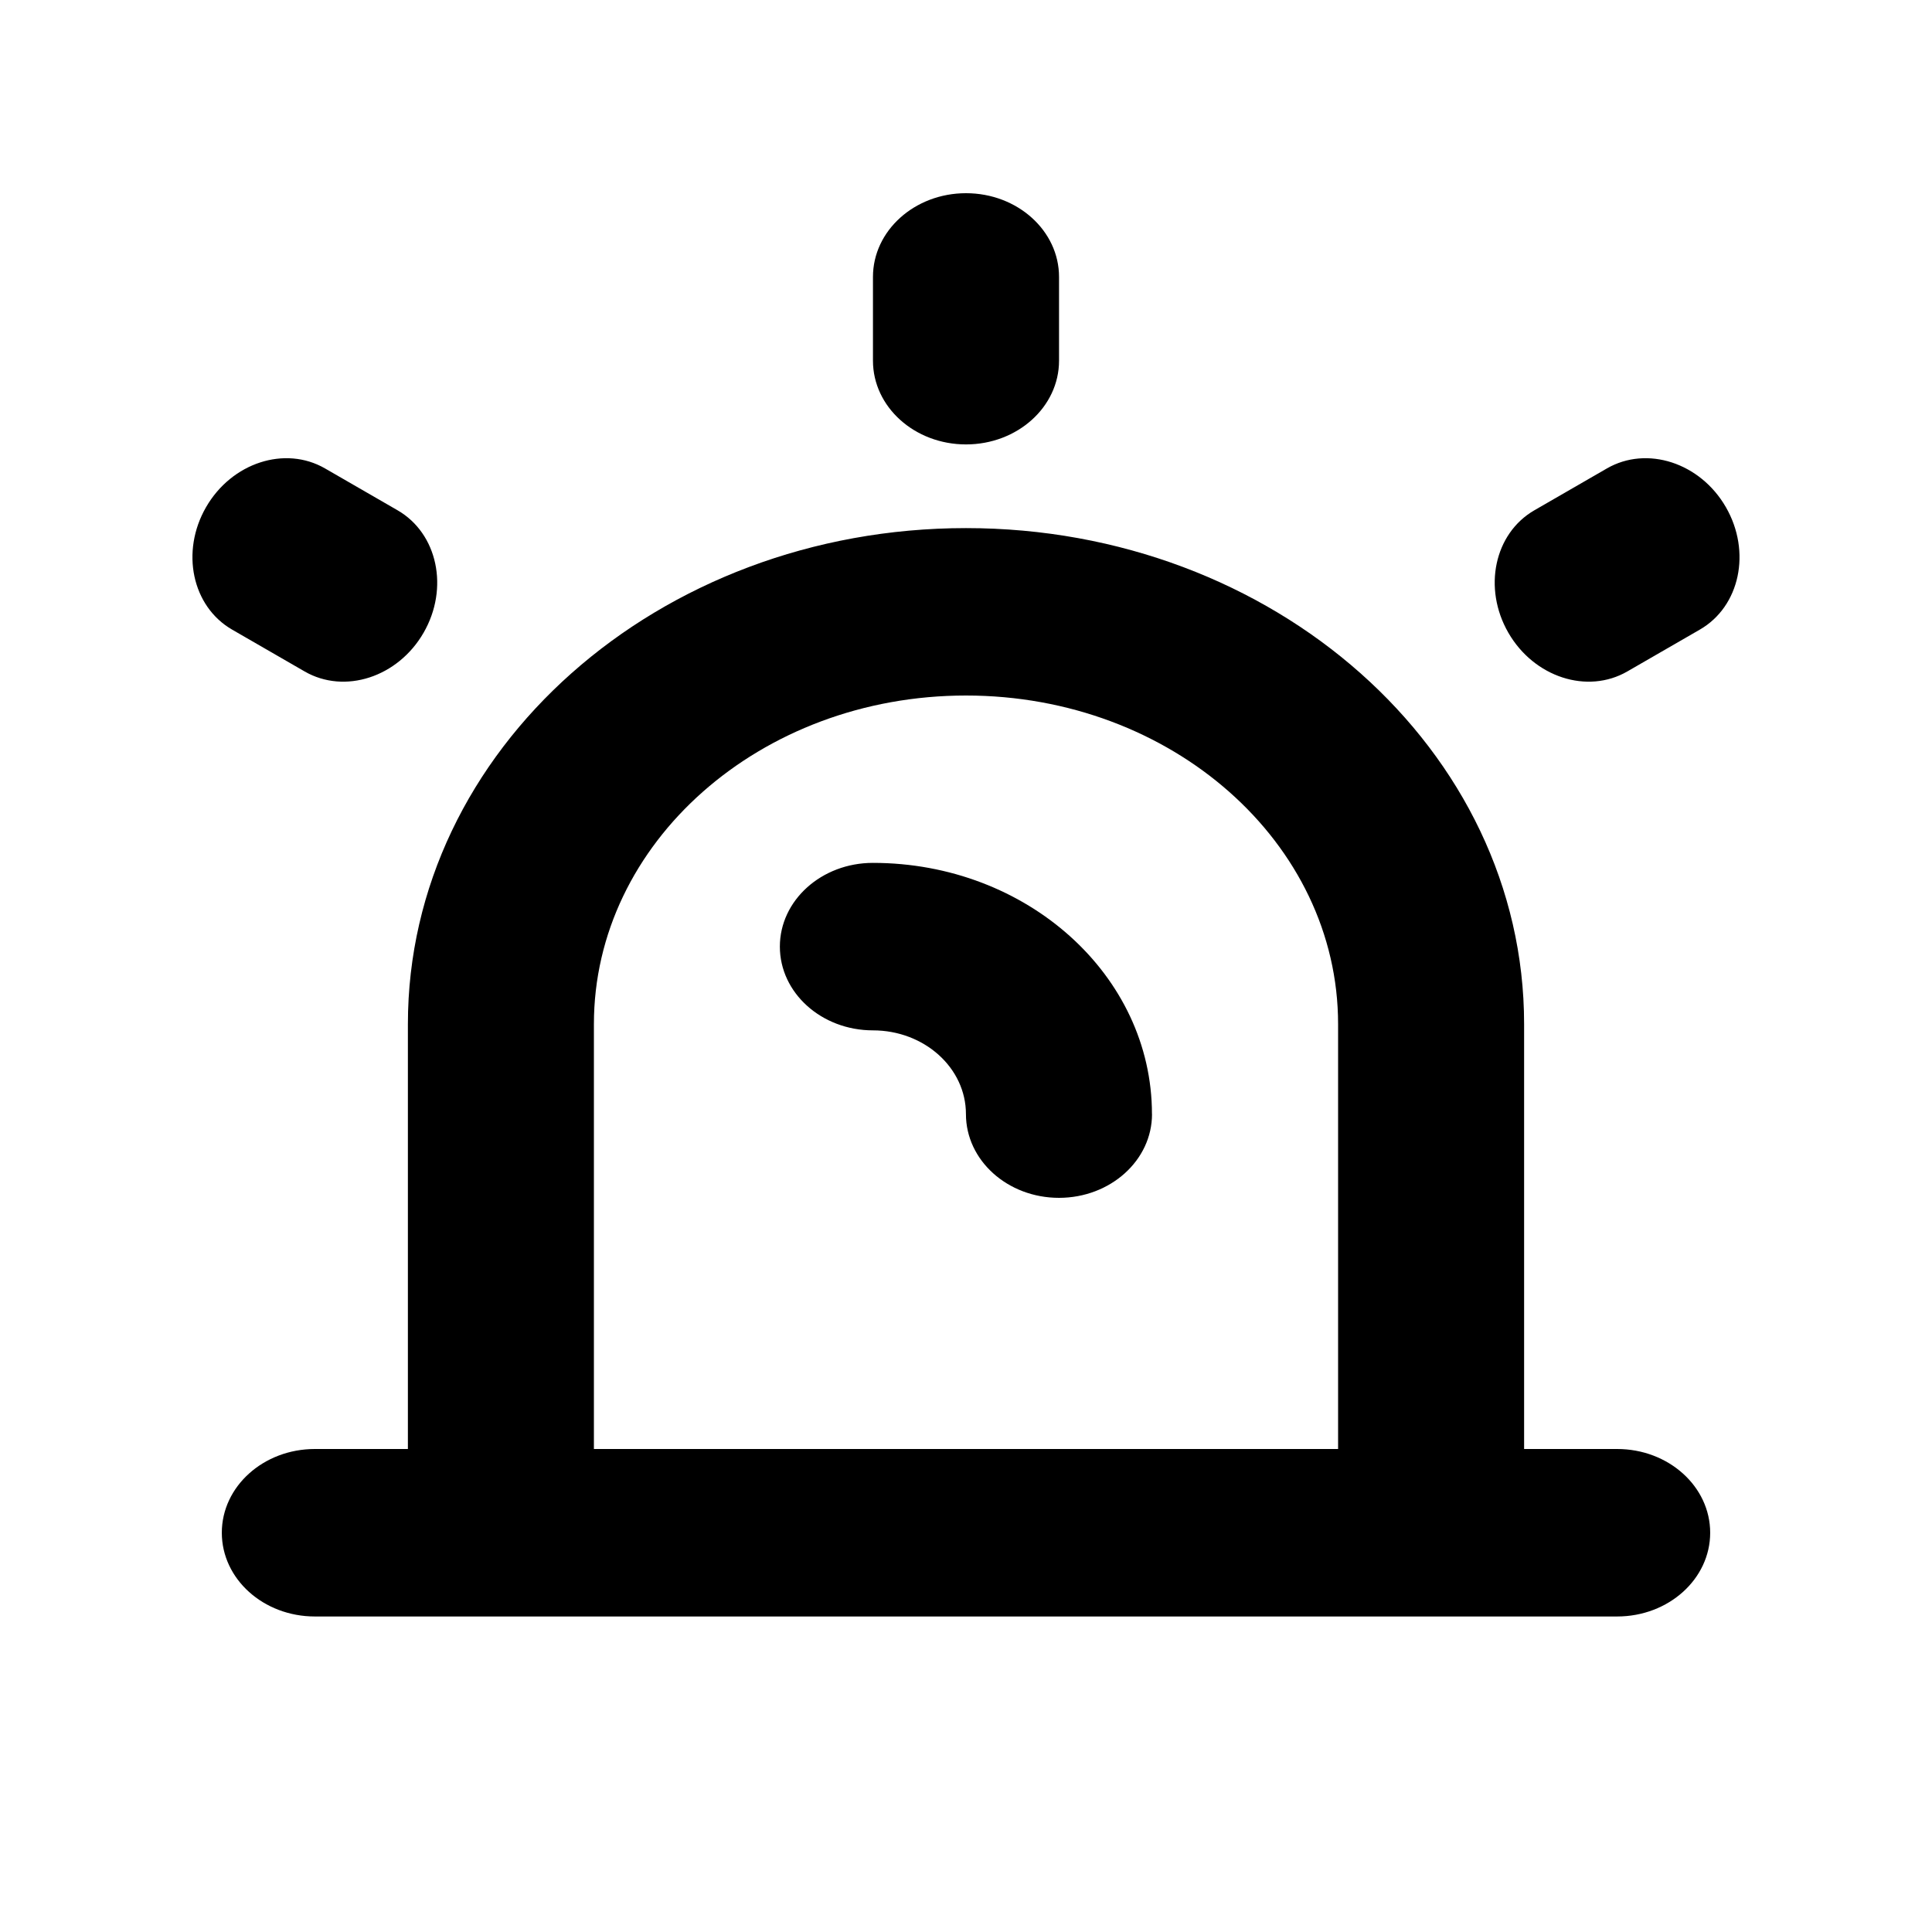 <!-- Generated by IcoMoon.io -->
<svg version="1.1" xmlns="http://www.w3.org/2000/svg" width="32" height="32" viewBox="0 0 32 32">
<title>alarm</title>
<path d="M6.756 24v-7.038c0-4.542 4.144-8.215 9.244-8.215s9.244 3.673 9.244 8.215v7.038h1.541c0.851 0 1.541 0.621 1.541 1.387s-0.69 1.387-1.541 1.387h-21.57c-0.851 0-1.541-0.621-1.541-1.387s0.69-1.387 1.541-1.387h1.541zM22.163 16.962c0-3.001-2.754-5.442-6.163-5.442s-6.163 2.441-6.163 5.442v7.038h12.326v-7.038zM19.081 18.453c0 0.766-0.69 1.387-1.541 1.387s-1.541-0.621-1.541-1.387c0-0.766-0.69-1.387-1.541-1.387s-1.541-0.621-1.541-1.387c0-0.766 0.69-1.387 1.541-1.387 2.553 0 4.622 1.863 4.622 4.16zM14.459 4.587c0-0.766 0.69-1.387 1.541-1.387s1.541 0.621 1.541 1.387v1.387c0 0.766-0.69 1.387-1.541 1.387s-1.541-0.621-1.541-1.387v-1.387zM26.615 7.759c0.663-0.383 1.546-0.096 1.971 0.641s0.233 1.645-0.431 2.028l-1.201 0.693c-0.663 0.383-1.546 0.096-1.971-0.641s-0.233-1.645 0.431-2.028l1.201-0.693zM3.844 10.428c-0.663-0.383-0.856-1.291-0.431-2.028s1.308-1.024 1.971-0.641l1.201 0.693c0.663 0.383 0.856 1.291 0.431 2.028s-1.308 1.024-1.971 0.641l-1.201-0.693z"></path>
</svg>
